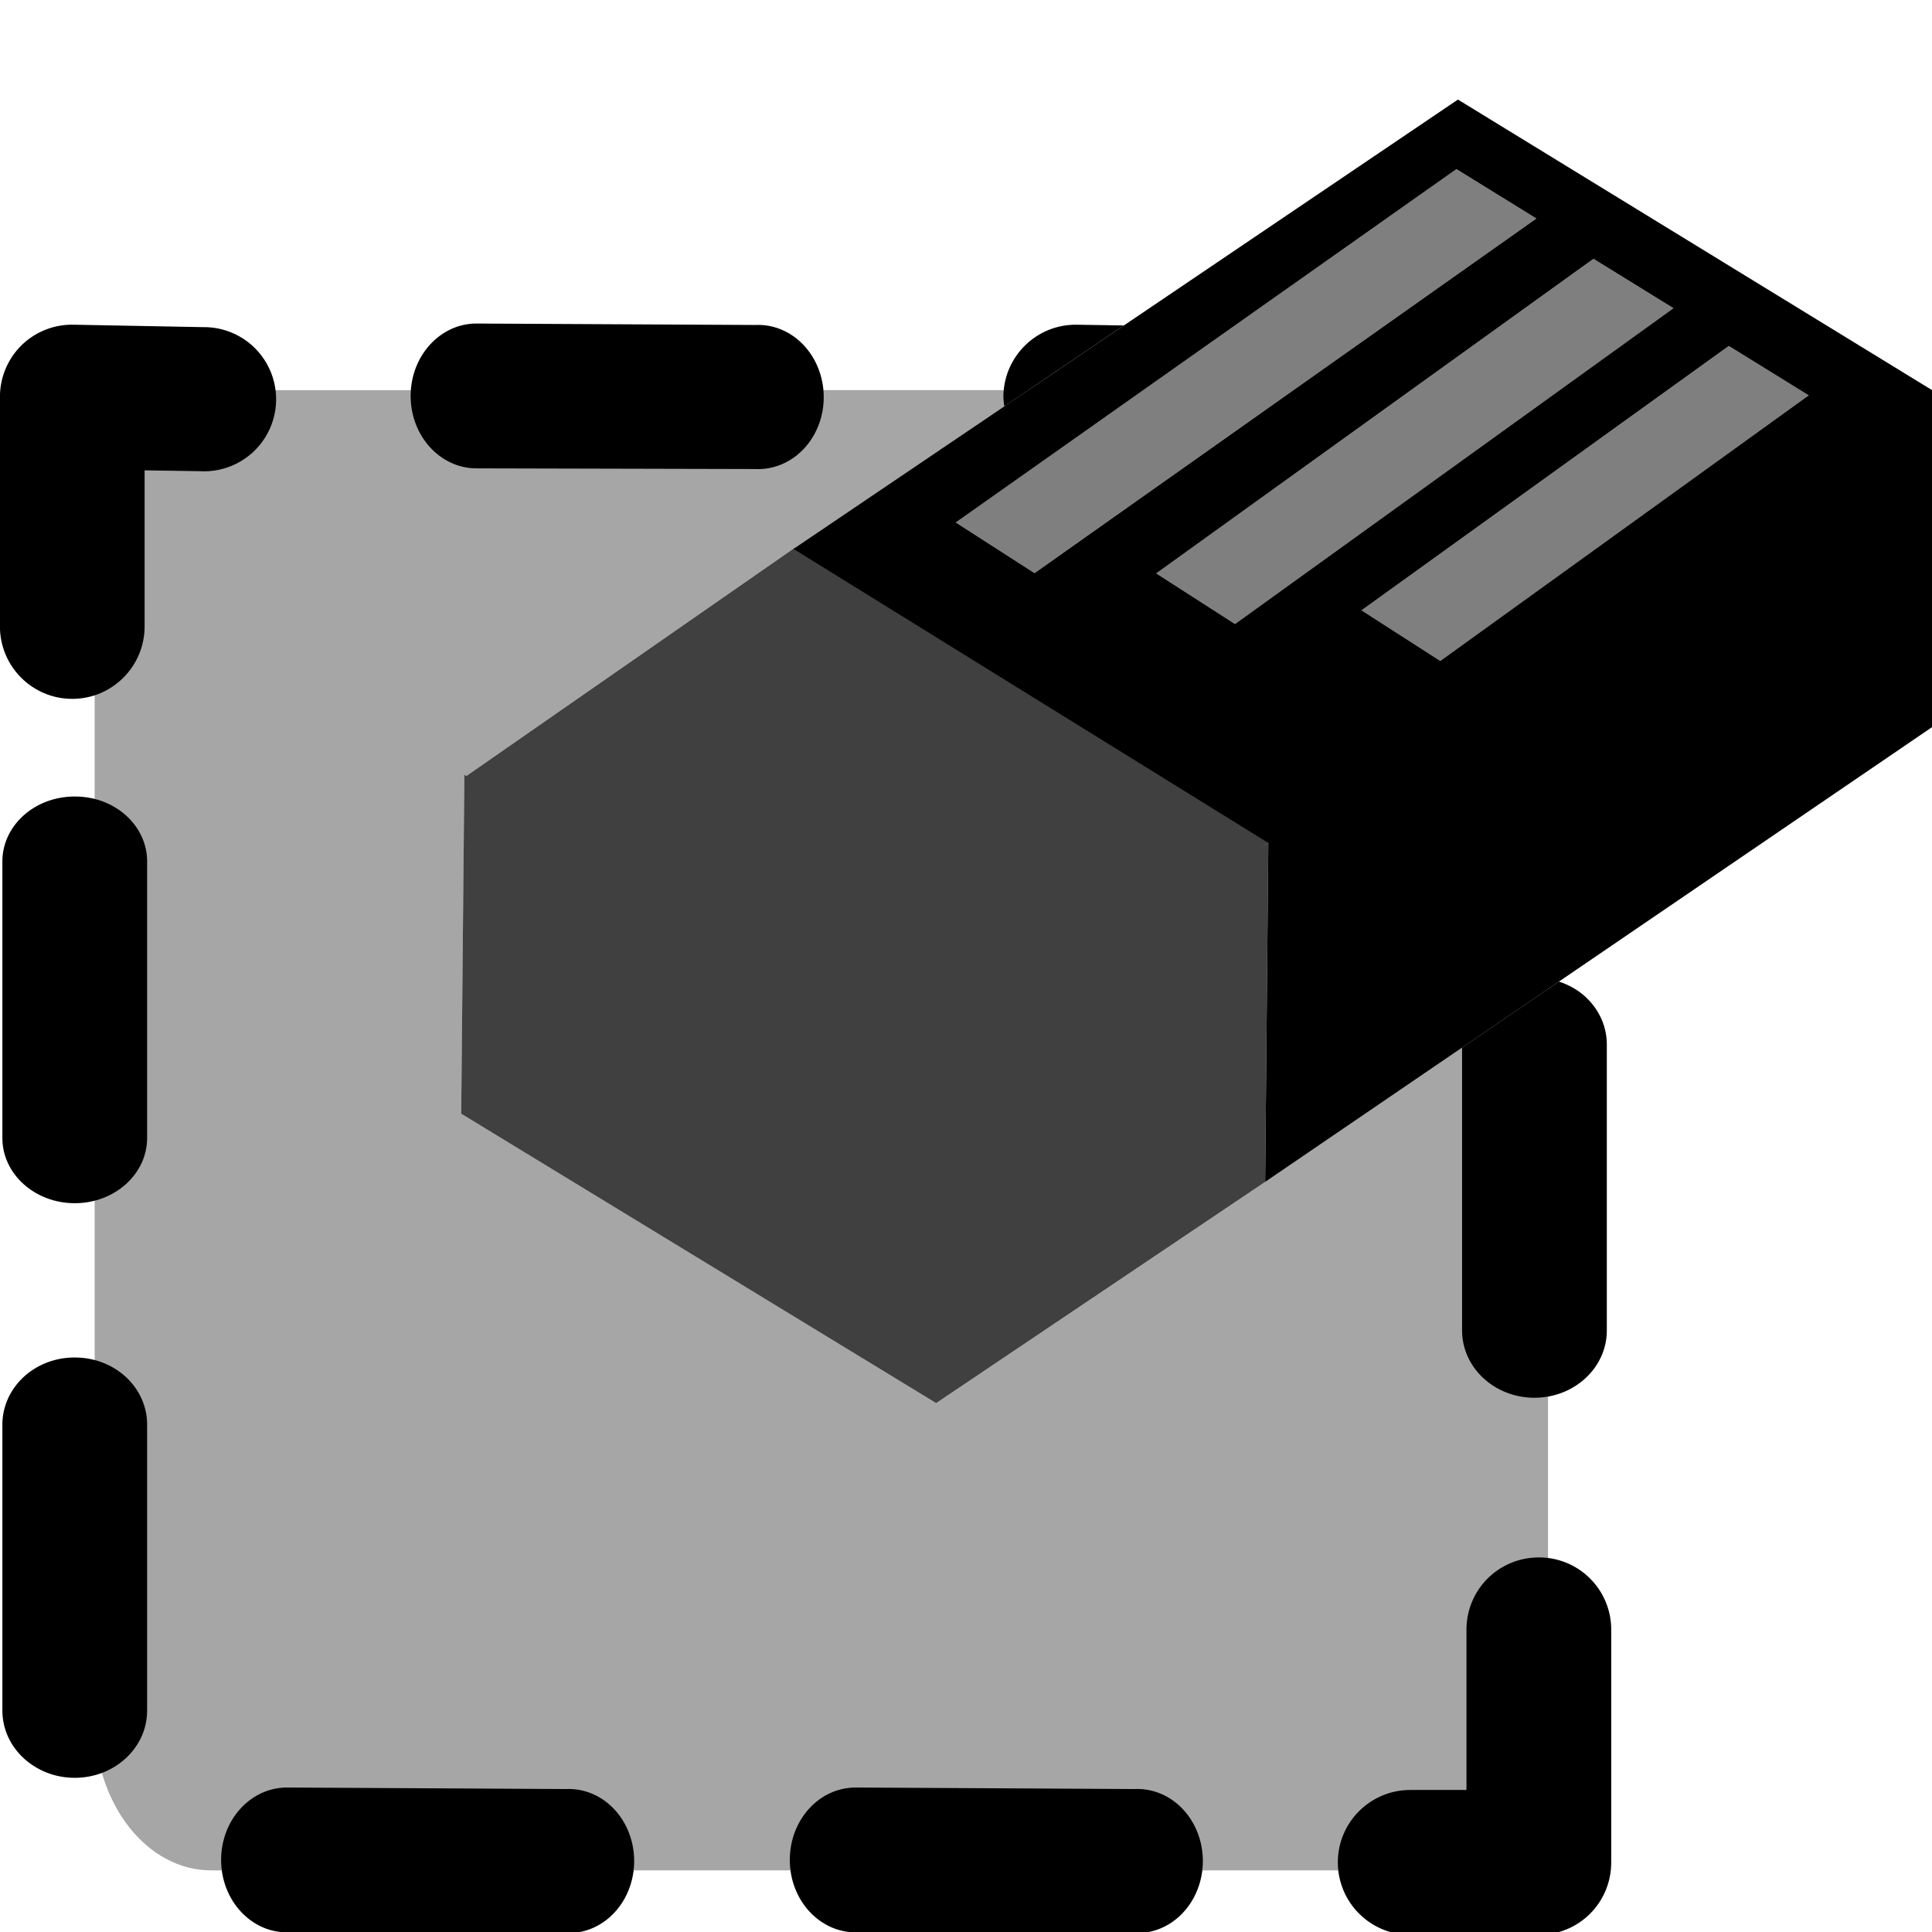<svg width="16" height="16" version="1.1">
 <defs>
  <style id="current-color-scheme" type="text/css">
   .ColorScheme-Text { color:#bf0000; } .ColorScheme-Highlight { color:#5294e2; }
  </style>
 </defs>
 <g transform="matrix(.278 0 0 .278 .025 -.174)" style="fill:currentColor" class="ColorScheme-Text">
  <path d="m6.201 12.248c-1.922 0-3.471 1.988-3.471 4.459v35.178c-3e-7 2.47 1.548 4.459 3.471 4.459h36.354c1.922 0 3.471-1.988 3.471-4.459v-21.797l-8.426 5.746-9.801 6.59-14.148-8.621 0.094-10.098 0.061 0.037 9.781-6.797 0.004 2e-3 6.949-4.699zm31.49 13.486-0.34 0.236 0.342-0.234z" opacity=".35"/>
  <path d="m14.104 10.264c-1.083-2.05e-4 -1.961 0.965-1.961 2.156 1.7e-4 1.192 0.878 2.158 1.961 2.158l8.299 0.02c0.719 0.038 1.4-0.362 1.77-1.041 0.37-0.679 0.368-1.528-2e-3 -2.207-0.37-0.68-1.049-1.081-1.768-1.043zm-11.992 0.035c-0.581-0.016-1.143 0.205-1.559 0.611-0.415 0.407-0.647 0.966-0.645 1.547v6.83c0 1.191 0.964 2.158 2.154 2.158 1.19 0 2.156-0.967 2.156-2.158v-4.65l1.629 0.025c0.788 0.052 1.541-0.333 1.961-1.002 0.42-0.669 0.438-1.514 0.049-2.201-0.389-0.687-1.125-1.105-1.914-1.088zm29.867 0c-1.19-0.013-2.164 0.941-2.178 2.133-0.001 0.102 0.015 0.2 0.027 0.299l3.562-2.41zm-29.865 14.055c-0.573 0.004-1.119 0.212-1.52 0.58-0.4 0.368-0.622 0.866-0.613 1.381v8.213c0 1.072 0.966 1.941 2.156 1.941 1.19 0 2.156-0.87 2.156-1.941v-8.213c0.009-0.523-0.218-1.027-0.629-1.397-0.411-0.37-0.97-0.573-1.551-0.564zm44.238 5.512-2.887 1.969v8.426c0 1.107 0.966 2.004 2.156 2.004 1.19 0 2.156-0.896 2.156-2.004v-8.49c0.009-0.54-0.218-1.061-0.629-1.443-0.227-0.211-0.501-0.363-0.797-0.461zm-44.238 11.199c-0.573 0.004-1.119 0.219-1.52 0.6-0.4 0.381-0.622 0.895-0.613 1.428v8.49c0 1.107 0.966 2.004 2.156 2.004 1.19 0 2.156-0.896 2.156-2.004v-8.49c0.009-0.54-0.218-1.061-0.629-1.443-0.411-0.382-0.97-0.592-1.551-0.584zm43.615 5.957c-0.573 0.004-1.121 0.237-1.522 0.646-0.4 0.41-0.62 0.962-0.611 1.535v4.746h-1.676c-1.19 0-2.156 0.965-2.156 2.156 0 1.191 0.966 2.158 2.156 2.158h3.832c0.572 0.003 1.123-0.224 1.527-0.629 0.405-0.405 0.631-0.956 0.629-1.529v-6.902c0.009-0.581-0.218-1.142-0.629-1.553-0.411-0.411-0.97-0.638-1.551-0.629zm-37.271 6.854c-1.083-2.04e-4 -1.961 0.965-1.961 2.156 1.698e-4 1.192 0.878 2.158 1.961 2.158l8.299 0.02c0.719 0.038 1.398-0.362 1.768-1.041 0.37-0.679 0.37-1.528 0-2.207-0.37-0.68-1.049-1.079-1.768-1.041zm16.939 0c-1.083-2.04e-4 -1.959 0.965-1.959 2.156 1.71e-4 1.192 0.878 2.158 1.961 2.158l8.299 0.02c0.719 0.038 1.398-0.362 1.768-1.041 0.37-0.679 0.37-1.528 0-2.207-0.37-0.68-1.049-1.079-1.768-1.041z"/>
  <path d="m23.586 16.945-9.781 6.797-0.061-0.037-0.094 10.098 14.148 8.621 9.801-6.59 0.094-10.098-0.342 0.234 0.383-0.266z" opacity=".75"/>
  <path d="m43.342 3.592-19.795 13.385 14.146 8.76-0.094 10.098 19.877-13.555 0.068-9.984zm-0.045 2.072 2.381 1.471-14.949 10.563-2.346-1.508zm4.082 2.672 2.383 1.471-13.061 9.408-2.346-1.508zm4.031 2.596 2.381 1.471-10.975 7.912-2.346-1.508z"/>
  <path d="m43.297 5.664-14.914 10.525 2.346 1.508 14.949-10.563zm4.082 2.672-13.023 9.371 2.346 1.508 13.061-9.408zm4.031 2.596-10.939 7.875 2.346 1.508 10.975-7.912z" opacity=".5"/>
 </g>
</svg>
